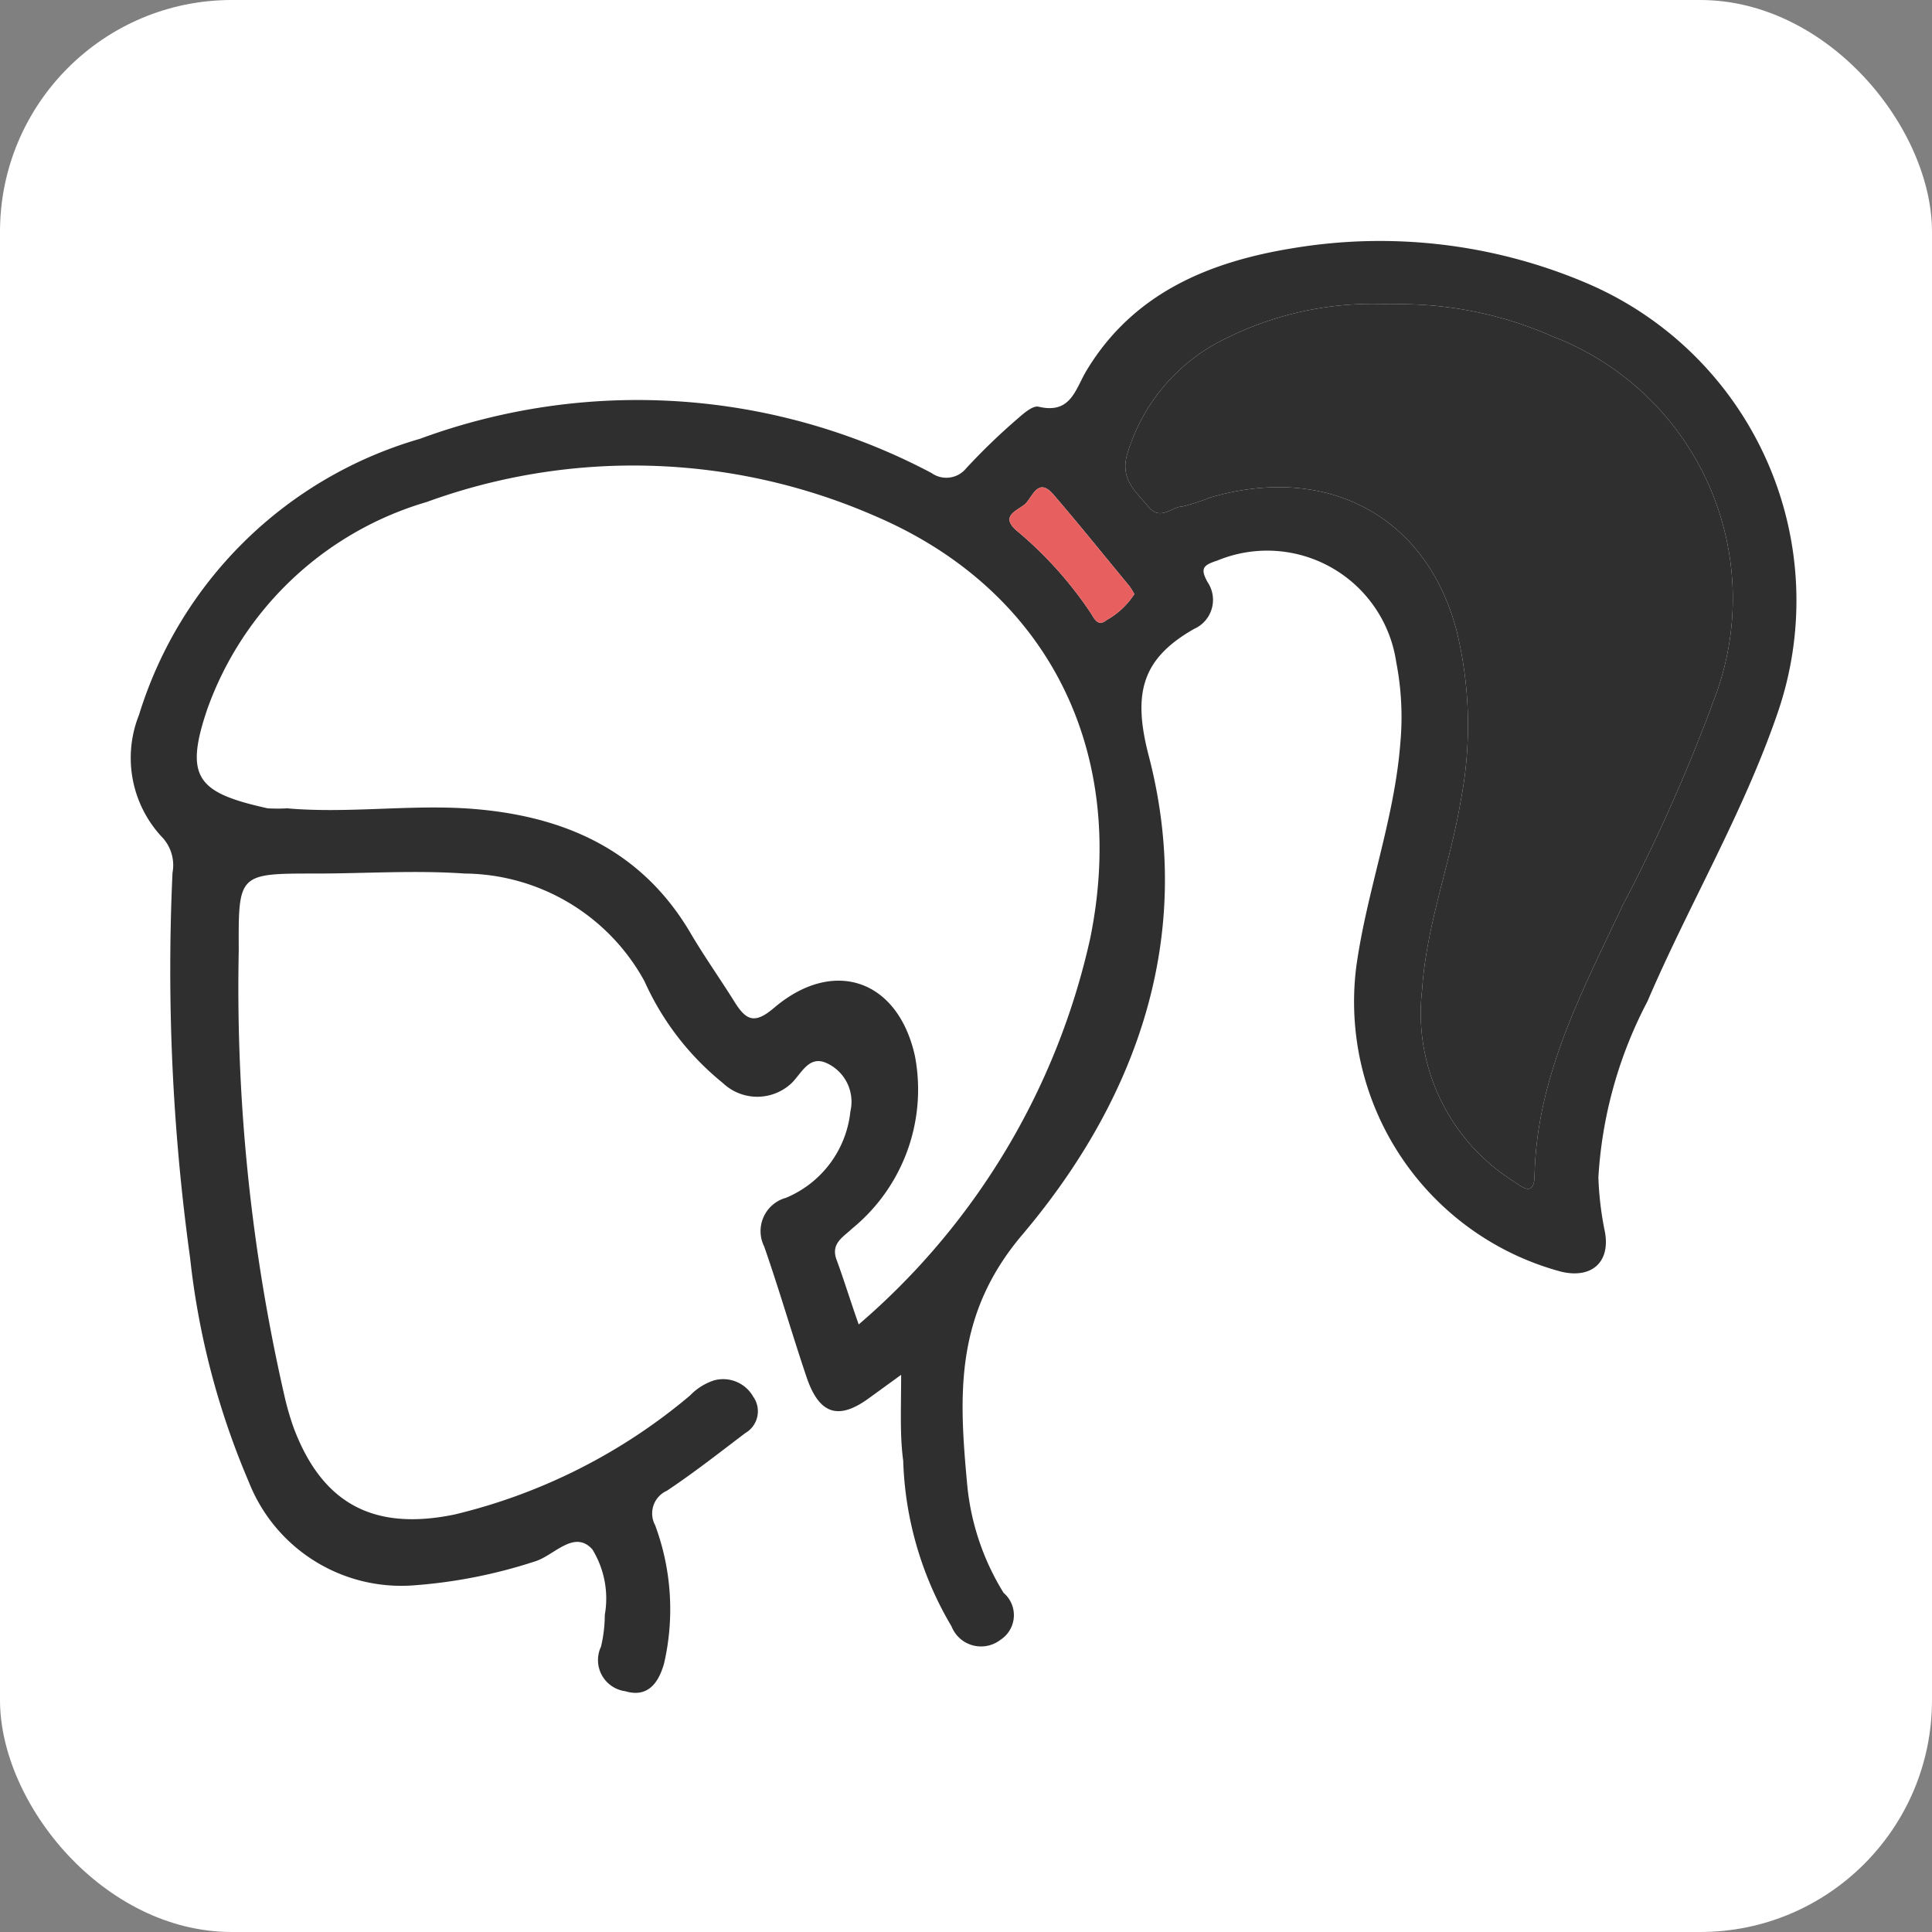 <svg xmlns="http://www.w3.org/2000/svg" viewBox="0 0 56 56"><rect x="0" y="0" width="56" height="56" fill="#808080" stroke="none"/><defs><style>.cls-1{fill:#fff;}.cls-2{fill:#2f2f2f;}.cls-3{fill:#e85f5f;}</style></defs><g id="Layer_2" data-name="Layer 2"><g id="Layer_1-2" data-name="Layer 1"><rect class="cls-1" width="56" height="56" rx="6.72"/><g id="NXjfmX"><path class="cls-2" d="M26.12,39.85l-.91.66c-.89.66-1.45.5-1.82-.56-.43-1.27-.8-2.56-1.24-3.82a1,1,0,0,1,.63-1.41,3.06,3.06,0,0,0,1.87-2.51,1.23,1.23,0,0,0-.7-1.4c-.5-.22-.71.29-1,.58a1.45,1.45,0,0,1-2,0,8,8,0,0,1-2.27-2.95,6,6,0,0,0-5.21-3.12c-1.45-.1-2.88,0-4.32,0-2.25,0-2.24,0-2.23,2.24A53,53,0,0,0,8.27,40.57a8.28,8.28,0,0,0,.24.81c.83,2.21,2.32,3,4.66,2.52A16.56,16.56,0,0,0,20,40.45a1.7,1.7,0,0,1,.7-.44,1,1,0,0,1,1.13.47.73.73,0,0,1-.23,1.06c-.75.57-1.49,1.15-2.27,1.67a.72.72,0,0,0-.34,1,7,7,0,0,1,.26,4c-.17.61-.5,1-1.13.81a.91.91,0,0,1-.7-1.29,4,4,0,0,0,.11-.92,2.72,2.72,0,0,0-.36-1.9c-.53-.59-1.12.19-1.67.35a14.71,14.71,0,0,1-3.48.69,4.75,4.75,0,0,1-4.81-3,22.7,22.7,0,0,1-1.7-6.49A60.94,60.94,0,0,1,5,25.3a1.19,1.19,0,0,0-.27-1,3.36,3.36,0,0,1-.7-3.58,12,12,0,0,1,8.14-8A18.23,18.23,0,0,1,27,13.71a.74.74,0,0,0,1-.13,18.23,18.23,0,0,1,1.41-1.37c.21-.18.51-.47.7-.42.94.22,1.06-.52,1.39-1.06,1.36-2.25,3.57-3.15,6-3.54a15.3,15.3,0,0,1,8.45,1,10,10,0,0,1,5.57,12.49c-1,2.91-2.57,5.55-3.77,8.35a12.53,12.53,0,0,0-1.42,5.1,9.34,9.34,0,0,0,.19,1.58c.16.88-.39,1.36-1.27,1.15a8.1,8.1,0,0,1-5.94-8.82c.3-2.2,1.11-4.29,1.28-6.51a8.31,8.31,0,0,0-.12-2.34,3.78,3.78,0,0,0-5.19-2.94c-.4.13-.5.22-.28.62a.92.92,0,0,1-.39,1.36c-1.51.86-1.79,1.86-1.31,3.69,1.35,5.2-.34,9.93-3.66,13.86-2,2.35-1.84,4.72-1.6,7.31a7.25,7.25,0,0,0,1.05,3.08A.85.85,0,0,1,29,47.53a.92.92,0,0,1-1.42-.39,10,10,0,0,1-1.4-4.8C26.08,41.6,26.12,40.85,26.12,39.85Zm-1.23-1.46A20.61,20.61,0,0,0,31.6,27.2c1.11-5.44-1.23-10.1-6.23-12.24a17.5,17.5,0,0,0-13-.41,9.63,9.63,0,0,0-6.36,6c-.68,2-.28,2.43,1.75,2.88a5.09,5.09,0,0,0,.56,0c1.72.15,3.44-.1,5.16,0,2.71.17,5.05,1.11,6.52,3.59.41.7.88,1.36,1.31,2.05.33.52.58.61,1.13.14,1.72-1.46,3.59-.82,4.08,1.4a5.2,5.2,0,0,1-1.82,5c-.26.25-.63.43-.45.91S24.66,37.74,24.89,38.39ZM40.26,8.82a9.54,9.54,0,0,0-4.75,1,5.44,5.44,0,0,0-2.83,3.32c-.23.75.24,1.1.6,1.54s.68,0,1,0a6.21,6.21,0,0,0,.8-.26c3.42-1,6.28.57,7.14,3.86a11.55,11.55,0,0,1,.12,4.93c-.31,1.85-1,3.62-1.12,5.49a5.76,5.76,0,0,0,2.65,5.54c.24.16.6.47.61-.16.06-2.88,1.38-5.34,2.56-7.85a49.92,49.92,0,0,0,2.66-6A8.14,8.14,0,0,0,45,9.75,11,11,0,0,0,40.26,8.82Zm-7.38,8.4a1.94,1.94,0,0,0-.15-.24c-.73-.88-1.45-1.78-2.2-2.65-.46-.53-.61.12-.84.3s-.71.34-.21.76a11.19,11.19,0,0,1,2.11,2.34c.11.15.21.47.49.24A2.29,2.29,0,0,0,32.88,17.22Z"/></g><path class="cls-3" d="M32.88,17.22a1.94,1.94,0,0,0-.15-.24c-.73-.88-1.45-1.78-2.2-2.65-.46-.53-.61.12-.84.3s-.71.34-.21.76a11.19,11.19,0,0,1,2.11,2.34c.11.15.21.47.49.24A2.29,2.29,0,0,0,32.88,17.22Z"/><path class="cls-2" d="M40.26,8.82a9.54,9.54,0,0,0-4.75,1,5.44,5.44,0,0,0-2.83,3.32c-.23.75.24,1.1.6,1.54s.68,0,1,0a6.21,6.21,0,0,0,.8-.26c3.42-1,6.28.57,7.14,3.86a11.55,11.55,0,0,1,.12,4.93c-.31,1.85-1,3.62-1.12,5.49a5.76,5.76,0,0,0,2.65,5.54c.24.16.6.47.61-.16.06-2.88,1.38-5.34,2.56-7.85a49.92,49.92,0,0,0,2.66-6A8.14,8.14,0,0,0,45,9.75,11,11,0,0,0,40.26,8.82Z"/></g></g></svg>